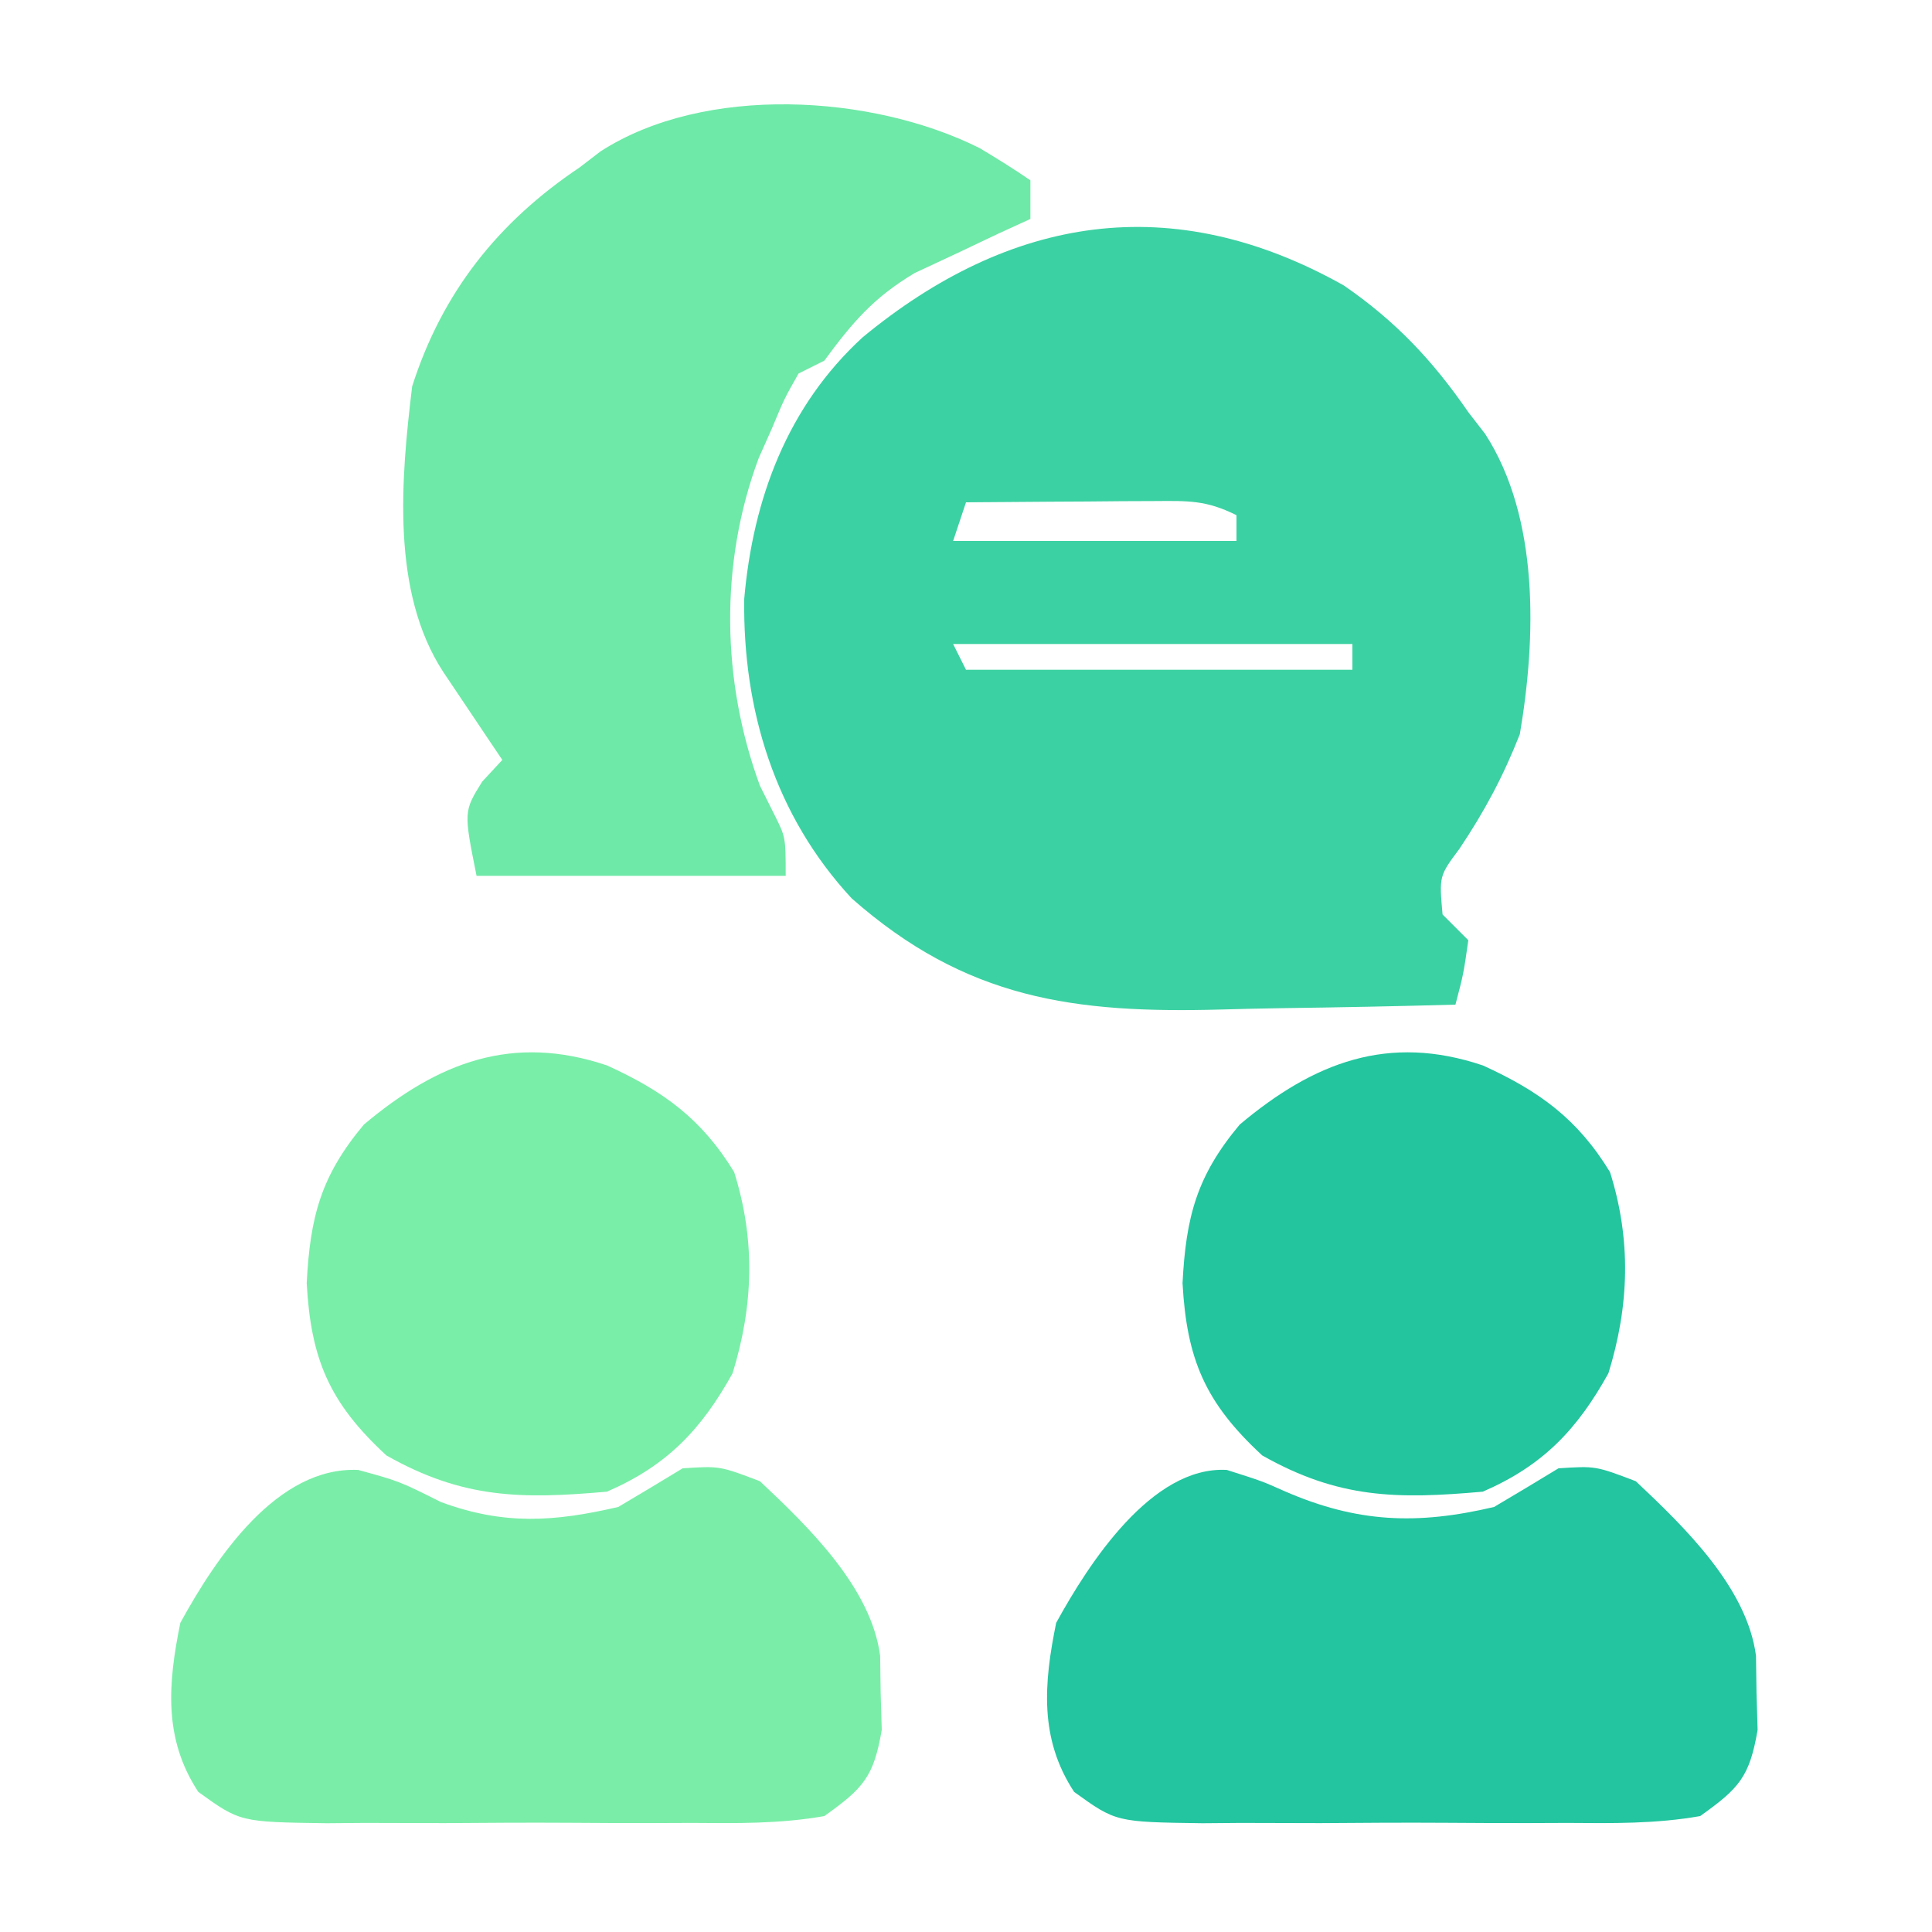 <?xml version="1.0" encoding="UTF-8"?>
<svg version="1.1" xmlns="http://www.w3.org/2000/svg" width="150" height="150">
<path d="M0 0 C4.029 2.777 6.898 5.821 9.664 9.836 C10.096 10.394 10.528 10.952 10.973 11.527 C15.195 18.058 14.936 27.365 13.664 34.836 C12.378 38.111 10.928 40.816 8.977 43.734 C7.399 45.847 7.399 45.847 7.664 48.836 C8.324 49.496 8.984 50.156 9.664 50.836 C9.289 53.461 9.289 53.461 8.664 55.836 C4.148 55.961 -0.368 56.051 -4.886 56.111 C-6.418 56.136 -7.95 56.17 -9.482 56.213 C-20.938 56.531 -29.331 55.412 -38.211 47.586 C-44.167 41.166 -46.668 32.957 -46.555 24.34 C-45.874 16.547 -43.188 9.368 -37.359 4.023 C-25.926 -5.406 -13.353 -7.504 0 0 Z M-29.336 16.836 C-29.666 17.826 -29.996 18.816 -30.336 19.836 C-23.076 19.836 -15.816 19.836 -8.336 19.836 C-8.336 19.176 -8.336 18.516 -8.336 17.836 C-10.684 16.662 -12.074 16.721 -14.688 16.738 C-15.964 16.743 -15.964 16.743 -17.266 16.748 C-18.155 16.756 -19.045 16.765 -19.961 16.773 C-21.307 16.78 -21.307 16.78 -22.68 16.787 C-24.899 16.799 -27.117 16.815 -29.336 16.836 Z M-30.336 27.836 C-30.006 28.496 -29.676 29.156 -29.336 29.836 C-19.436 29.836 -9.536 29.836 0.664 29.836 C0.664 29.176 0.664 28.516 0.664 27.836 C-9.566 27.836 -19.796 27.836 -30.336 27.836 Z " fill="#3CD1A2" transform="translate(104.336,22.164)"/>
<path d="M0 0 C1.334 0.799 2.657 1.619 3.938 2.5 C3.938 3.49 3.938 4.48 3.938 5.5 C3.118 5.875 2.298 6.25 1.453 6.637 C0.375 7.148 -0.702 7.66 -1.812 8.188 C-2.88 8.686 -3.947 9.185 -5.047 9.699 C-8.246 11.61 -9.873 13.527 -12.062 16.5 C-12.723 16.83 -13.383 17.16 -14.062 17.5 C-15.16 19.437 -15.16 19.437 -16.125 21.75 C-16.467 22.518 -16.808 23.287 -17.16 24.078 C-20.201 32.239 -20.048 41.372 -17.062 49.5 C-16.691 50.242 -16.32 50.985 -15.938 51.75 C-15.062 53.5 -15.062 53.5 -15.062 56.5 C-22.983 56.5 -30.902 56.5 -39.062 56.5 C-40.062 51.5 -40.062 51.5 -38.625 49.188 C-38.109 48.631 -37.594 48.074 -37.062 47.5 C-37.484 46.874 -37.906 46.247 -38.34 45.602 C-38.888 44.784 -39.436 43.967 -40 43.125 C-40.545 42.313 -41.091 41.501 -41.652 40.664 C-45.703 34.447 -44.934 25.706 -44.062 18.5 C-41.732 11.201 -37.386 5.739 -31.062 1.5 C-30.526 1.089 -29.99 0.678 -29.438 0.254 C-21.353 -4.962 -8.357 -4.185 0 0 Z " fill="#6EE9A7" transform="translate(76.062,11.5)"/>
<path d="M0 0 C2.75 0.875 2.75 0.875 4.496 1.656 C10.118 4.099 14.765 4.286 20.75 2.875 C22.423 1.886 24.092 0.889 25.75 -0.125 C28.625 -0.312 28.625 -0.312 31.75 0.875 C35.55 4.445 40.391 9.14 41.086 14.434 C41.099 15.384 41.112 16.334 41.125 17.312 C41.153 18.26 41.182 19.207 41.211 20.184 C40.585 23.837 39.783 24.713 36.75 26.875 C33.316 27.483 29.917 27.435 26.438 27.406 C25.432 27.41 24.426 27.414 23.389 27.418 C21.264 27.421 19.14 27.413 17.015 27.396 C13.762 27.375 10.511 27.396 7.258 27.422 C5.193 27.419 3.128 27.414 1.062 27.406 C0.089 27.414 -0.884 27.422 -1.886 27.431 C-8.609 27.337 -8.609 27.337 -11.855 24.997 C-14.569 20.869 -14.21 16.586 -13.25 11.875 C-10.735 7.29 -5.833 -0.324 0 0 Z " fill="#22C59F" transform="translate(95.25,114.125)"/>
<path d="M0 0 C3.188 0.875 3.188 0.875 6.438 2.5 C11.313 4.288 15.167 4.04 20.188 2.875 C21.861 1.886 23.529 0.889 25.188 -0.125 C28.062 -0.312 28.062 -0.312 31.188 0.875 C34.988 4.445 39.828 9.14 40.523 14.434 C40.536 15.384 40.549 16.334 40.562 17.312 C40.591 18.26 40.619 19.207 40.648 20.184 C40.023 23.837 39.22 24.713 36.188 26.875 C32.754 27.483 29.354 27.435 25.875 27.406 C24.869 27.41 23.863 27.414 22.827 27.418 C20.702 27.421 18.577 27.413 16.452 27.396 C13.199 27.375 9.948 27.396 6.695 27.422 C4.63 27.419 2.565 27.414 0.5 27.406 C-0.473 27.414 -1.446 27.422 -2.448 27.431 C-9.171 27.337 -9.171 27.337 -12.417 24.997 C-15.132 20.869 -14.772 16.586 -13.812 11.875 C-11.034 6.809 -6.302 -0.28 0 0 Z " fill="#7AEEA8" transform="translate(27.812,114.125)"/>
<path d="M0 0 C4.34 1.984 7.317 4.117 9.852 8.273 C11.512 13.531 11.352 18.662 9.727 23.898 C7.307 28.253 4.66 31.056 -0.023 33.086 C-6.662 33.672 -11.201 33.64 -17.148 30.273 C-21.59 26.176 -23.009 22.789 -23.336 16.898 C-23.069 11.745 -22.237 8.574 -18.898 4.586 C-13.134 -0.262 -7.343 -2.483 0 0 Z " fill="#22C59E" transform="translate(115.148,82.727)"/>
<path d="M0 0 C4.34 1.984 7.317 4.117 9.852 8.273 C11.512 13.531 11.352 18.662 9.727 23.898 C7.307 28.253 4.66 31.056 -0.023 33.086 C-6.662 33.672 -11.201 33.64 -17.148 30.273 C-21.59 26.176 -23.009 22.789 -23.336 16.898 C-23.069 11.745 -22.237 8.574 -18.898 4.586 C-13.134 -0.262 -7.343 -2.483 0 0 Z " fill="#79EEA8" transform="translate(47.148,82.727)"/>
</svg>
